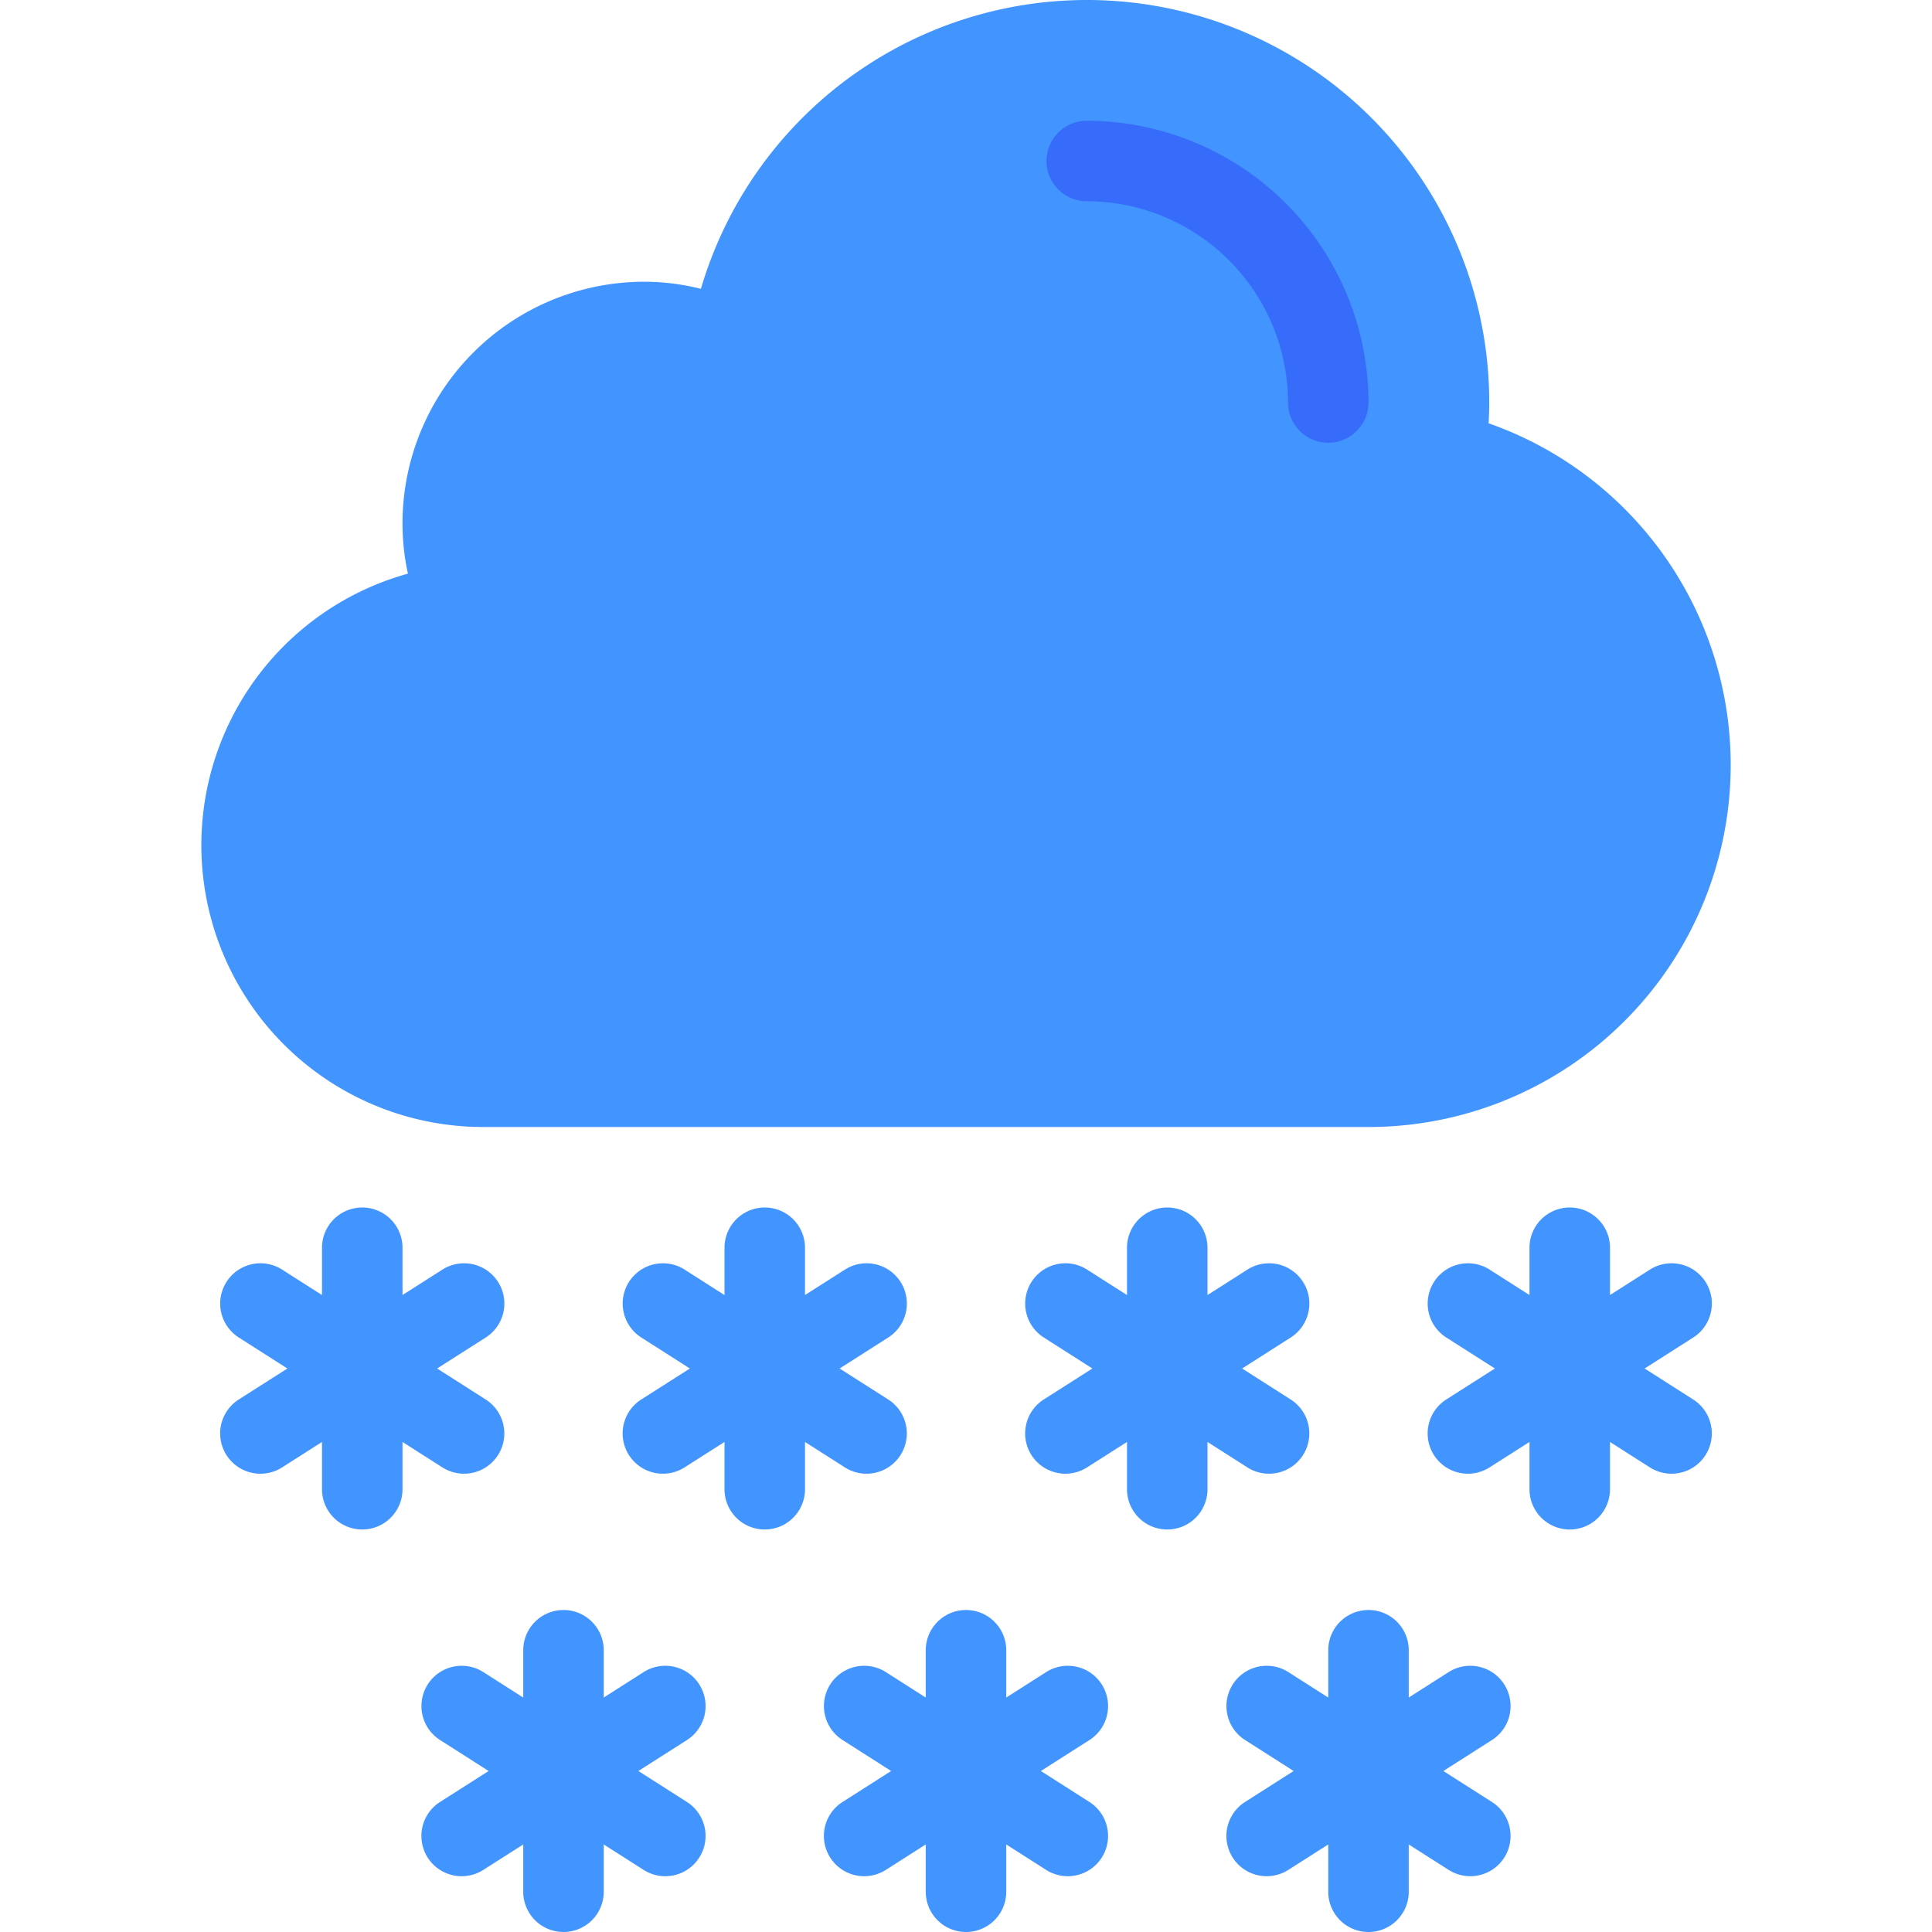 <svg xmlns="http://www.w3.org/2000/svg" viewBox="0 0 48 48"><title>Artboard-9</title><g id="Cloud_Snow" data-name="Cloud Snow"><path d="M36.983,10.516C36.995,10.338,37,10.168,37,10A9.996,9.996,0,0,0,17.414,7.176,5.783,5.783,0,0,0,16,7a6.007,6.007,0,0,0-6,6,5.851,5.851,0,0,0,.135,1.252A7.001,7.001,0,0,0,12,28H34a8.996,8.996,0,0,0,2.983-17.484Z" style="fill:#4294ff"/><path d="M33,11a1,1,0,0,1-1-1,5.006,5.006,0,0,0-5-5,1,1,0,0,1,0-2,7.008,7.008,0,0,1,7,7A1,1,0,0,1,33,11Z" style="fill:#376cfb"/><path d="M17.372,41.848a1,1,0,0,0-1.381-.305L15,42.175V41a1,1,0,0,0-2,0v1.175l-.991-.632A1,1,0,0,0,10.933,43.23L12.14,44l-1.208.77a1,1,0,0,0,1.076,1.687L13,45.825V47a1,1,0,0,0,2,0V45.825l.991.632a1,1,0,0,0,1.076-1.687L15.86,44l1.208-.77A1,1,0,0,0,17.372,41.848Z" style="fill:#4294ff"/><path d="M27.372,41.848a1,1,0,0,0-1.381-.305L25,42.175V41a1,1,0,0,0-2,0v1.175l-.991-.632A1,1,0,0,0,20.933,43.23L22.14,44l-1.208.77a1,1,0,0,0,1.076,1.687L23,45.825V47a1,1,0,0,0,2,0V45.825l.991.632a1,1,0,0,0,1.076-1.687L25.86,44l1.208-.77A1,1,0,0,0,27.372,41.848Z" style="fill:#4294ff"/><path d="M37.372,41.848a1,1,0,0,0-1.381-.305L35,42.175V41a1,1,0,0,0-2,0v1.175l-.991-.632A1,1,0,0,0,30.933,43.23L32.14,44l-1.208.77a1,1,0,0,0,1.076,1.687L33,45.825V47a1,1,0,0,0,2,0V45.825l.991.632a1,1,0,0,0,1.076-1.687L35.86,44l1.208-.77A1,1,0,0,0,37.372,41.848Z" style="fill:#4294ff"/><path d="M10.991,36.457a1,1,0,0,0,1.076-1.687L10.86,34l1.208-.77a1,1,0,0,0-1.076-1.687L10,32.175V31a1,1,0,0,0-2,0v1.175l-.991-.632A1,1,0,0,0,5.933,33.23L7.14,34l-1.208.77A1,1,0,0,0,7.009,36.457L8,35.825V37a1,1,0,0,0,2,0V35.825Z" style="fill:#4294ff"/><path d="M20.991,36.457a1,1,0,0,0,1.076-1.687L20.86,34l1.208-.77a1,1,0,0,0-1.076-1.687L20,32.175V31a1,1,0,0,0-2,0v1.175l-.991-.632A1,1,0,0,0,15.933,33.23L17.14,34l-1.208.77a1,1,0,0,0,1.076,1.687L18,35.825V37a1,1,0,0,0,2,0V35.825Z" style="fill:#4294ff"/><path d="M30.991,36.457a1,1,0,0,0,1.076-1.687L30.86,34l1.208-.77a1,1,0,0,0-1.076-1.687L30,32.175V31a1,1,0,0,0-2,0v1.175l-.991-.632A1,1,0,0,0,25.933,33.23L27.14,34l-1.208.77a1,1,0,0,0,1.076,1.687L28,35.825V37a1,1,0,0,0,2,0V35.825Z" style="fill:#4294ff"/><path d="M42.067,34.77,40.86,34l1.208-.77a1,1,0,0,0-1.076-1.687L40,32.175V31a1,1,0,0,0-2,0v1.175l-.991-.632A1,1,0,0,0,35.933,33.23L37.14,34l-1.208.77a1,1,0,0,0,1.076,1.687L38,35.825V37a1,1,0,0,0,2,0V35.825l.991.632a1,1,0,0,0,1.076-1.687Z" style="fill:#4294ff"/></g></svg>